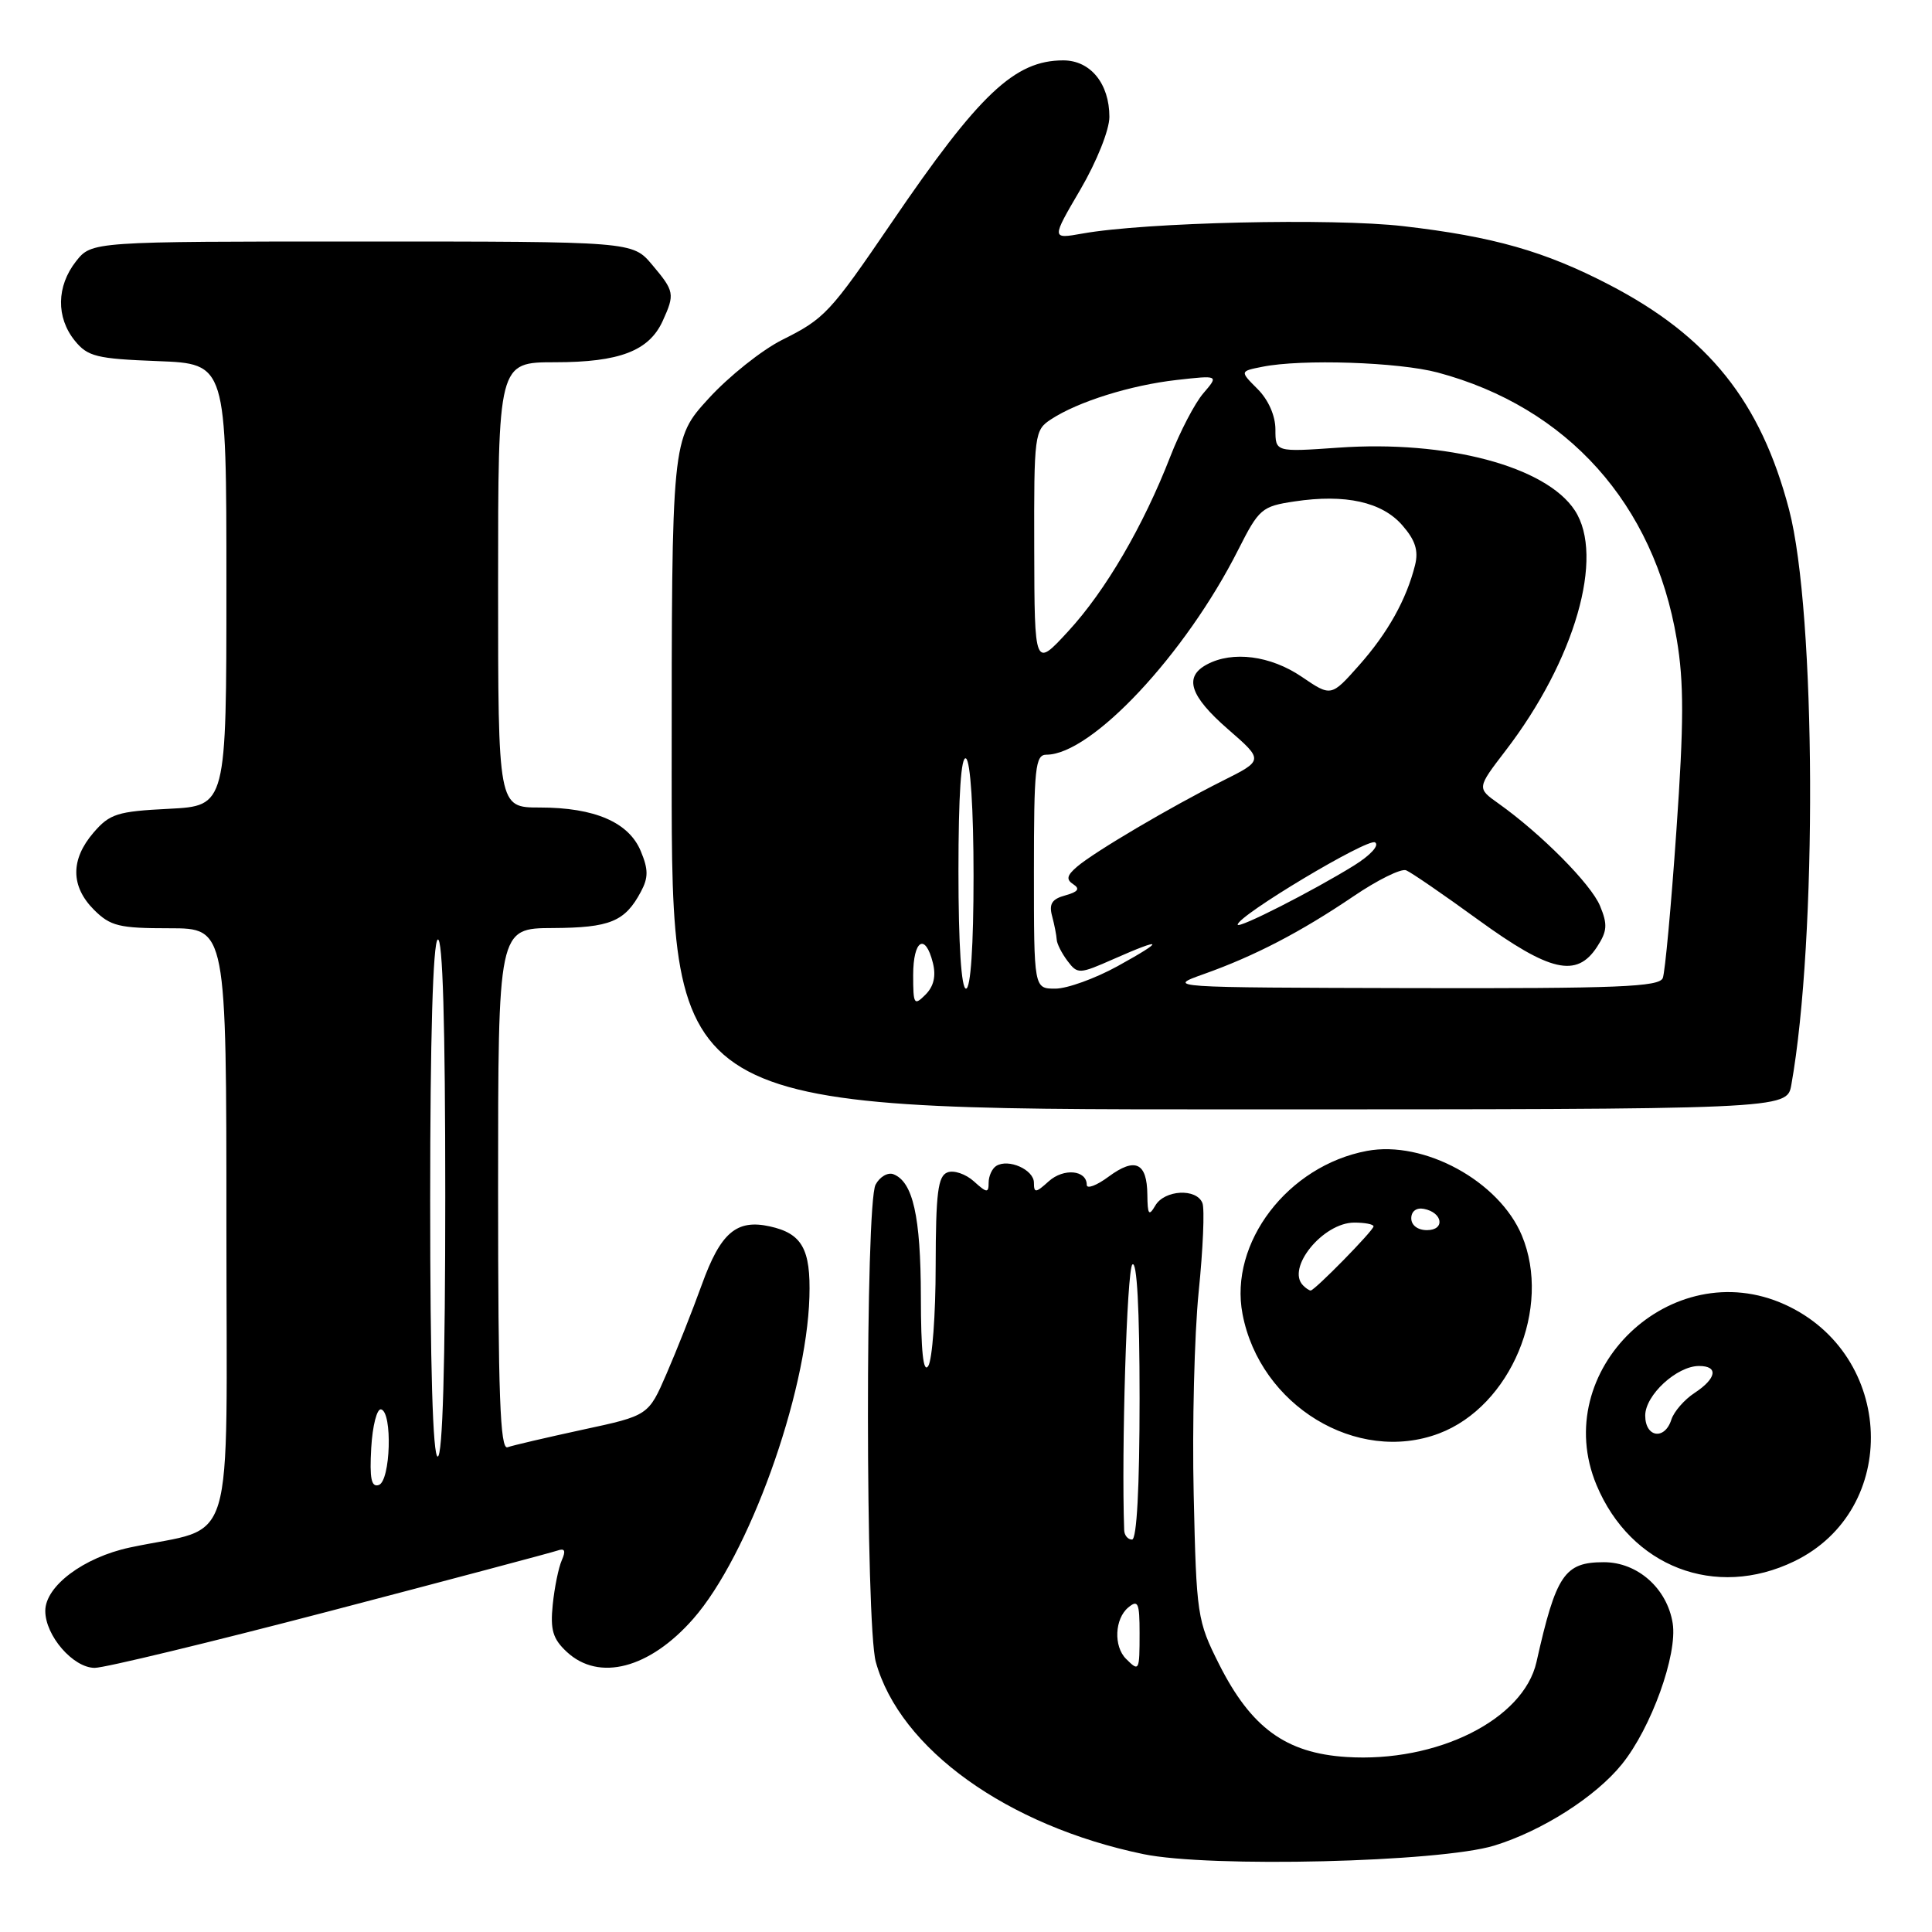 <?xml version="1.0" encoding="UTF-8" standalone="no"?>
<!DOCTYPE svg PUBLIC "-//W3C//DTD SVG 1.1//EN" "http://www.w3.org/Graphics/SVG/1.1/DTD/svg11.dtd" >
<svg xmlns="http://www.w3.org/2000/svg" xmlns:xlink="http://www.w3.org/1999/xlink" version="1.1" viewBox="0 0 256 256">
 <g >
 <path fill="currentColor"
d=" M 198.00 244.55 C 204.32 242.61 211.42 238.09 214.90 233.78 C 218.79 228.98 222.30 219.24 221.64 215.09 C 220.90 210.47 216.99 207.00 212.52 207.00 C 207.30 207.00 206.19 208.64 203.59 220.23 C 201.87 227.85 190.42 233.58 178.41 232.81 C 170.38 232.30 165.77 228.94 161.52 220.49 C 158.64 214.76 158.53 214.03 158.17 198.03 C 157.96 188.94 158.26 176.85 158.83 171.17 C 159.41 165.49 159.63 160.20 159.33 159.42 C 158.56 157.42 154.30 157.65 153.08 159.75 C 152.23 161.20 152.06 160.96 152.03 158.31 C 151.99 154.05 150.42 153.31 146.90 155.91 C 145.31 157.09 144.00 157.58 144.00 157.00 C 144.00 155.03 140.94 154.75 138.96 156.53 C 137.25 158.08 137.00 158.11 137.00 156.72 C 137.00 154.99 133.63 153.49 132.01 154.49 C 131.45 154.84 131.00 155.84 131.00 156.71 C 131.00 158.11 130.76 158.09 129.04 156.53 C 127.96 155.56 126.38 155.02 125.54 155.35 C 124.28 155.83 124.00 158.05 123.98 167.72 C 123.98 174.20 123.53 180.18 123.00 181.00 C 122.34 182.02 122.03 179.08 122.02 171.80 C 122.00 161.17 120.97 156.59 118.38 155.59 C 117.64 155.31 116.57 155.93 116.02 156.97 C 114.65 159.52 114.68 215.29 116.05 220.22 C 119.24 231.73 133.45 241.93 151.50 245.68 C 160.28 247.50 190.79 246.76 198.00 244.55 Z  M 43.73 213.47 C 59.55 209.33 73.11 205.72 73.86 205.46 C 74.84 205.11 75.00 205.47 74.44 206.74 C 74.01 207.71 73.47 210.36 73.24 212.63 C 72.90 215.96 73.25 217.16 75.10 218.88 C 79.36 222.85 86.07 221.10 91.86 214.50 C 99.18 206.16 106.87 184.88 107.25 171.86 C 107.44 165.50 106.28 163.44 101.99 162.50 C 97.59 161.53 95.48 163.34 93.00 170.21 C 91.75 173.67 89.64 178.99 88.32 182.03 C 85.92 187.57 85.92 187.57 77.21 189.44 C 72.42 190.48 67.94 191.52 67.25 191.77 C 66.27 192.12 66.00 184.86 66.00 157.61 C 66.00 123.00 66.00 123.00 73.25 122.97 C 80.83 122.93 82.81 122.12 84.92 118.16 C 85.92 116.29 85.92 115.21 84.91 112.79 C 83.33 108.96 78.80 107.00 71.53 107.00 C 66.00 107.00 66.00 107.00 66.00 77.50 C 66.00 48.00 66.00 48.00 73.55 48.00 C 82.08 48.00 86.00 46.50 87.81 42.53 C 89.44 38.95 89.37 38.59 86.41 35.08 C 83.82 32.00 83.82 32.00 47.98 32.00 C 12.15 32.00 12.15 32.00 10.07 34.63 C 7.48 37.93 7.42 42.06 9.91 45.14 C 11.62 47.25 12.79 47.54 20.91 47.85 C 30.00 48.20 30.00 48.20 30.00 77.49 C 30.00 106.78 30.00 106.78 22.39 107.17 C 15.55 107.51 14.54 107.83 12.39 110.33 C 9.33 113.89 9.35 117.44 12.45 120.55 C 14.63 122.72 15.78 123.00 22.45 123.00 C 30.00 123.00 30.00 123.00 30.00 162.46 C 30.00 206.84 31.45 202.02 17.22 205.05 C 11.08 206.36 6.00 210.17 6.00 213.45 C 6.00 216.74 9.70 221.00 12.55 221.00 C 13.87 221.00 27.90 217.61 43.73 213.47 Z  M 237.75 206.88 C 251.85 200.05 251.10 179.49 236.51 172.86 C 221.47 166.03 205.22 181.61 211.55 196.78 C 216.08 207.61 227.30 211.94 237.75 206.88 Z  M 190.68 189.94 C 200.19 186.34 205.65 173.28 201.65 163.70 C 198.64 156.51 188.70 151.08 181.13 152.50 C 170.63 154.47 162.84 164.69 164.64 174.11 C 166.95 186.25 179.79 194.05 190.68 189.94 Z  M 237.36 143.75 C 240.81 124.44 240.64 81.17 237.06 67.52 C 233.30 53.20 226.41 44.58 213.25 37.74 C 204.71 33.30 197.89 31.35 185.96 29.97 C 176.55 28.88 151.75 29.45 143.41 30.95 C 139.31 31.68 139.31 31.68 143.16 25.11 C 145.33 21.39 147.00 17.21 147.00 15.49 C 147.00 11.08 144.49 8.00 140.89 8.00 C 134.45 8.00 129.77 12.42 118.14 29.50 C 109.97 41.48 109.28 42.22 103.63 45.04 C 100.96 46.38 96.57 49.87 93.89 52.81 C 89.00 58.16 89.00 58.16 89.00 102.58 C 89.00 147.00 89.00 147.00 162.89 147.00 C 236.78 147.00 236.78 147.00 237.36 143.75 Z  M 149.20 219.80 C 147.54 218.14 147.70 214.50 149.50 213.00 C 150.80 211.92 151.00 212.38 151.00 216.38 C 151.00 221.44 150.95 221.55 149.20 219.80 Z  M 148.96 202.75 C 148.58 192.22 149.32 168.28 150.04 167.56 C 150.65 166.95 151.00 173.41 151.00 185.30 C 151.00 197.10 150.63 204.00 150.00 204.00 C 149.45 204.00 148.98 203.44 148.96 202.75 Z  M 49.19 191.85 C 49.36 188.91 49.95 186.61 50.50 186.75 C 52.03 187.13 51.75 196.25 50.19 196.77 C 49.20 197.10 48.96 195.91 49.19 191.85 Z  M 57.00 159.06 C 57.00 137.51 57.37 124.89 58.00 124.50 C 58.66 124.09 59.00 135.66 59.00 158.44 C 59.00 180.81 58.65 193.00 58.00 193.00 C 57.35 193.00 57.00 181.02 57.00 159.06 Z  M 218.00 187.57 C 218.00 184.86 222.19 181.00 225.13 181.00 C 227.74 181.00 227.46 182.65 224.54 184.57 C 223.19 185.45 221.81 187.04 221.47 188.09 C 220.59 190.87 218.00 190.48 218.00 187.57 Z  M 172.67 170.33 C 170.38 168.05 175.31 162.00 179.45 162.00 C 180.85 162.00 182.00 162.22 182.00 162.50 C 182.00 163.05 174.20 171.00 173.67 171.00 C 173.48 171.00 173.03 170.70 172.67 170.33 Z  M 187.00 161.43 C 187.00 160.50 187.68 159.99 188.67 160.18 C 191.18 160.66 191.52 163.00 189.08 163.00 C 187.85 163.00 187.00 162.35 187.00 161.43 Z  M 121.00 129.21 C 121.00 124.55 122.60 123.55 123.61 127.58 C 124.05 129.33 123.73 130.70 122.63 131.80 C 121.12 133.31 121.00 133.11 121.00 129.21 Z  M 127.00 115.44 C 127.00 105.32 127.35 100.10 128.00 100.50 C 128.59 100.87 129.00 107.18 129.00 116.06 C 129.00 125.35 128.62 131.00 128.00 131.00 C 127.38 131.00 127.00 125.15 127.00 115.44 Z  M 137.00 115.50 C 137.00 101.72 137.18 100.00 138.66 100.00 C 144.63 100.00 157.08 86.70 164.07 72.85 C 166.82 67.41 167.19 67.09 171.54 66.44 C 178.27 65.43 183.13 66.51 185.82 69.61 C 187.54 71.58 187.98 72.96 187.50 74.89 C 186.36 79.44 183.89 83.87 180.08 88.16 C 176.38 92.33 176.38 92.33 172.46 89.66 C 168.34 86.87 163.33 86.22 159.93 88.04 C 156.83 89.69 157.65 92.21 162.71 96.62 C 167.45 100.74 167.45 100.74 161.97 103.48 C 155.04 106.96 145.04 112.86 142.73 114.83 C 141.35 116.01 141.24 116.54 142.23 117.18 C 143.14 117.77 142.84 118.18 141.17 118.64 C 139.39 119.12 138.97 119.77 139.41 121.39 C 139.72 122.55 139.99 123.95 140.02 124.50 C 140.04 125.05 140.69 126.32 141.45 127.33 C 142.79 129.10 143.00 129.09 147.55 127.08 C 154.20 124.14 154.42 124.53 148.09 128.02 C 145.11 129.66 141.40 131.00 139.84 131.00 C 137.00 131.00 137.00 131.00 137.00 115.50 Z  M 159.51 129.07 C 166.26 126.67 172.33 123.51 179.32 118.78 C 182.51 116.61 185.66 115.05 186.32 115.32 C 186.97 115.58 191.28 118.54 195.90 121.90 C 205.40 128.79 208.91 129.59 211.60 125.49 C 212.97 123.39 213.04 122.51 212.01 120.03 C 210.81 117.14 204.24 110.51 198.55 106.46 C 195.69 104.43 195.69 104.43 199.50 99.46 C 208.69 87.49 212.66 73.71 208.67 67.63 C 204.85 61.79 191.69 58.30 177.31 59.32 C 169.00 59.90 169.00 59.90 169.00 56.91 C 169.00 55.09 168.07 52.98 166.64 51.55 C 164.28 49.19 164.28 49.19 167.27 48.60 C 172.48 47.55 185.32 47.98 190.50 49.36 C 207.69 53.96 219.17 66.77 222.18 84.72 C 223.14 90.42 223.13 95.76 222.13 110.06 C 221.44 120.02 220.63 128.81 220.33 129.59 C 219.88 130.77 214.38 130.99 187.14 130.93 C 154.56 130.85 154.51 130.85 159.51 129.07 Z  M 164.00 122.52 C 164.00 121.33 181.23 111.02 182.20 111.62 C 182.81 112.00 181.61 113.32 179.39 114.70 C 173.93 118.08 164.00 123.13 164.00 122.52 Z  M 137.04 72.77 C 137.00 57.51 137.07 57.00 139.27 55.56 C 142.84 53.22 149.81 51.04 155.90 50.35 C 161.50 49.72 161.50 49.72 159.45 52.11 C 158.32 53.42 156.35 57.20 155.07 60.50 C 151.49 69.71 146.49 78.28 141.55 83.64 C 137.08 88.50 137.08 88.50 137.04 72.77 Z "/>
</g>
</svg>